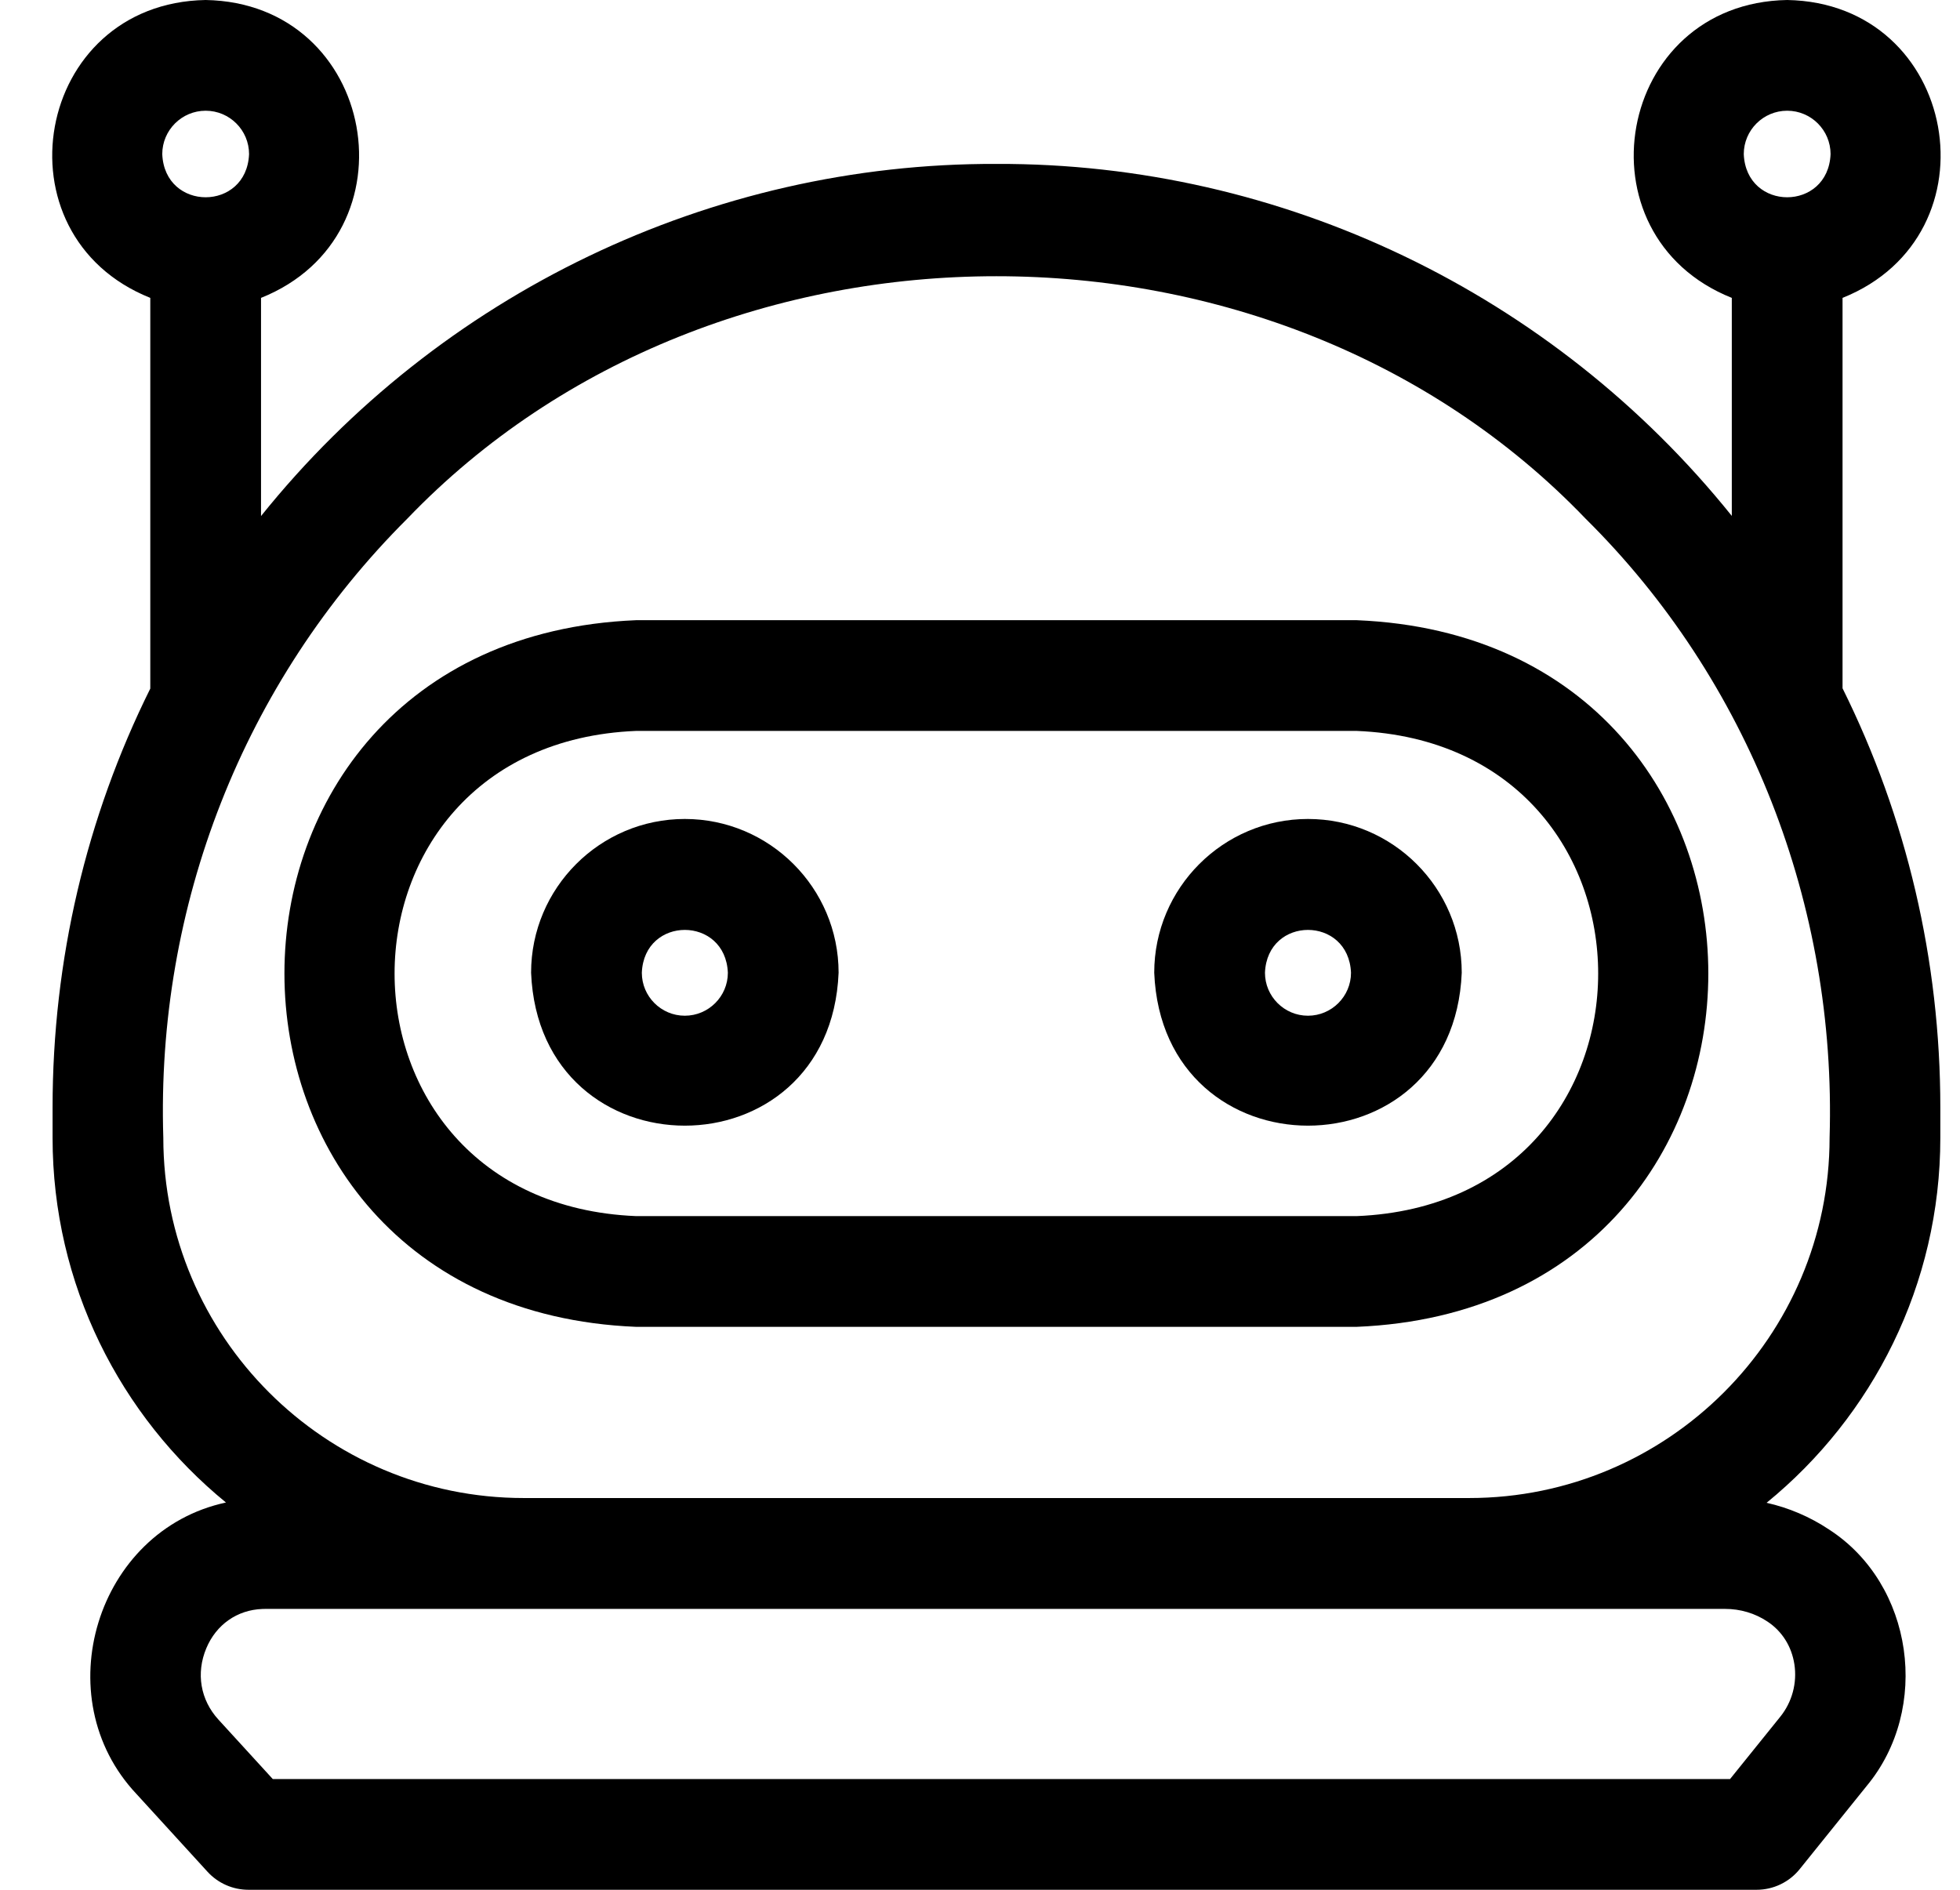 <svg width="28" height="27" viewBox="0 0 28 27" fill="none" xmlns="http://www.w3.org/2000/svg">
<path d="M26.322 4.256C28.565 3.358 27.979 0.043 25.531 0C23.083 0.043 22.497 3.359 24.74 4.256V7.371C22.188 4.194 18.312 2.327 14.235 2.342C10.158 2.327 6.28 4.196 3.729 7.373V4.256C5.972 3.358 5.385 0.043 2.938 0C0.49 0.043 -0.096 3.359 2.147 4.256V9.838C1.234 11.676 0.751 13.714 0.751 15.826V16.255C0.751 18.354 1.718 20.232 3.228 21.467C1.377 21.864 0.646 24.252 1.952 25.634L2.965 26.743C3.115 26.907 3.327 27 3.549 27H25.094C25.333 27 25.56 26.892 25.71 26.705L26.665 25.519C27.585 24.414 27.34 22.634 26.128 21.852C25.855 21.67 25.553 21.542 25.237 21.471C26.751 20.236 27.719 18.356 27.719 16.255V15.826C27.719 13.712 27.235 11.673 26.322 9.834V4.256H26.322ZM25.531 1.582C25.873 1.582 26.151 1.86 26.151 2.202C26.117 3.024 24.945 3.024 24.911 2.202C24.911 1.86 25.189 1.582 25.531 1.582ZM2.938 1.582C3.28 1.582 3.558 1.86 3.558 2.202C3.524 3.024 2.352 3.024 2.318 2.202C2.318 1.86 2.596 1.582 2.938 1.582ZM25.634 23.778C25.675 24.044 25.602 24.317 25.433 24.527L24.715 25.418H3.897L3.119 24.567C2.863 24.286 2.798 23.906 2.947 23.55C3.088 23.212 3.388 23.001 3.748 22.988C3.762 22.987 3.777 22.987 3.792 22.987H24.643C24.862 22.987 25.072 23.049 25.251 23.169C25.459 23.307 25.595 23.524 25.634 23.778ZM26.137 16.255C26.137 19.093 23.828 21.403 20.989 21.403H7.481C4.643 21.403 2.333 19.093 2.333 16.255C2.228 12.947 3.472 9.75 5.819 7.41C10.249 2.792 18.221 2.792 22.651 7.41C24.986 9.721 26.238 12.939 26.137 16.255Z" fill="black"/>
<path d="M19.383 8.861H9.085C2.387 9.139 2.392 18.681 9.085 18.957H19.383C26.081 18.679 26.076 9.137 19.383 8.861ZM19.383 17.375H9.085C4.486 17.184 4.489 10.632 9.085 10.443H19.383C23.982 10.634 23.979 17.186 19.383 17.375Z" fill="black"/>
<path d="M9.783 11.701C8.572 11.701 7.587 12.686 7.587 13.898C7.707 16.811 11.86 16.811 11.98 13.898C11.98 12.686 10.994 11.701 9.783 11.701ZM9.783 14.512C9.444 14.512 9.169 14.236 9.169 13.898C9.202 13.082 10.364 13.082 10.398 13.898C10.398 14.236 10.122 14.512 9.783 14.512Z" fill="black"/>
<path d="M18.685 11.701C17.474 11.701 16.489 12.686 16.489 13.898C16.609 16.811 20.762 16.811 20.882 13.898C20.882 12.686 19.896 11.701 18.685 11.701ZM18.685 14.512C18.346 14.512 18.071 14.236 18.071 13.898C18.104 13.082 19.266 13.082 19.3 13.898C19.3 14.236 19.024 14.512 18.685 14.512Z" fill="black"/>
</svg>
